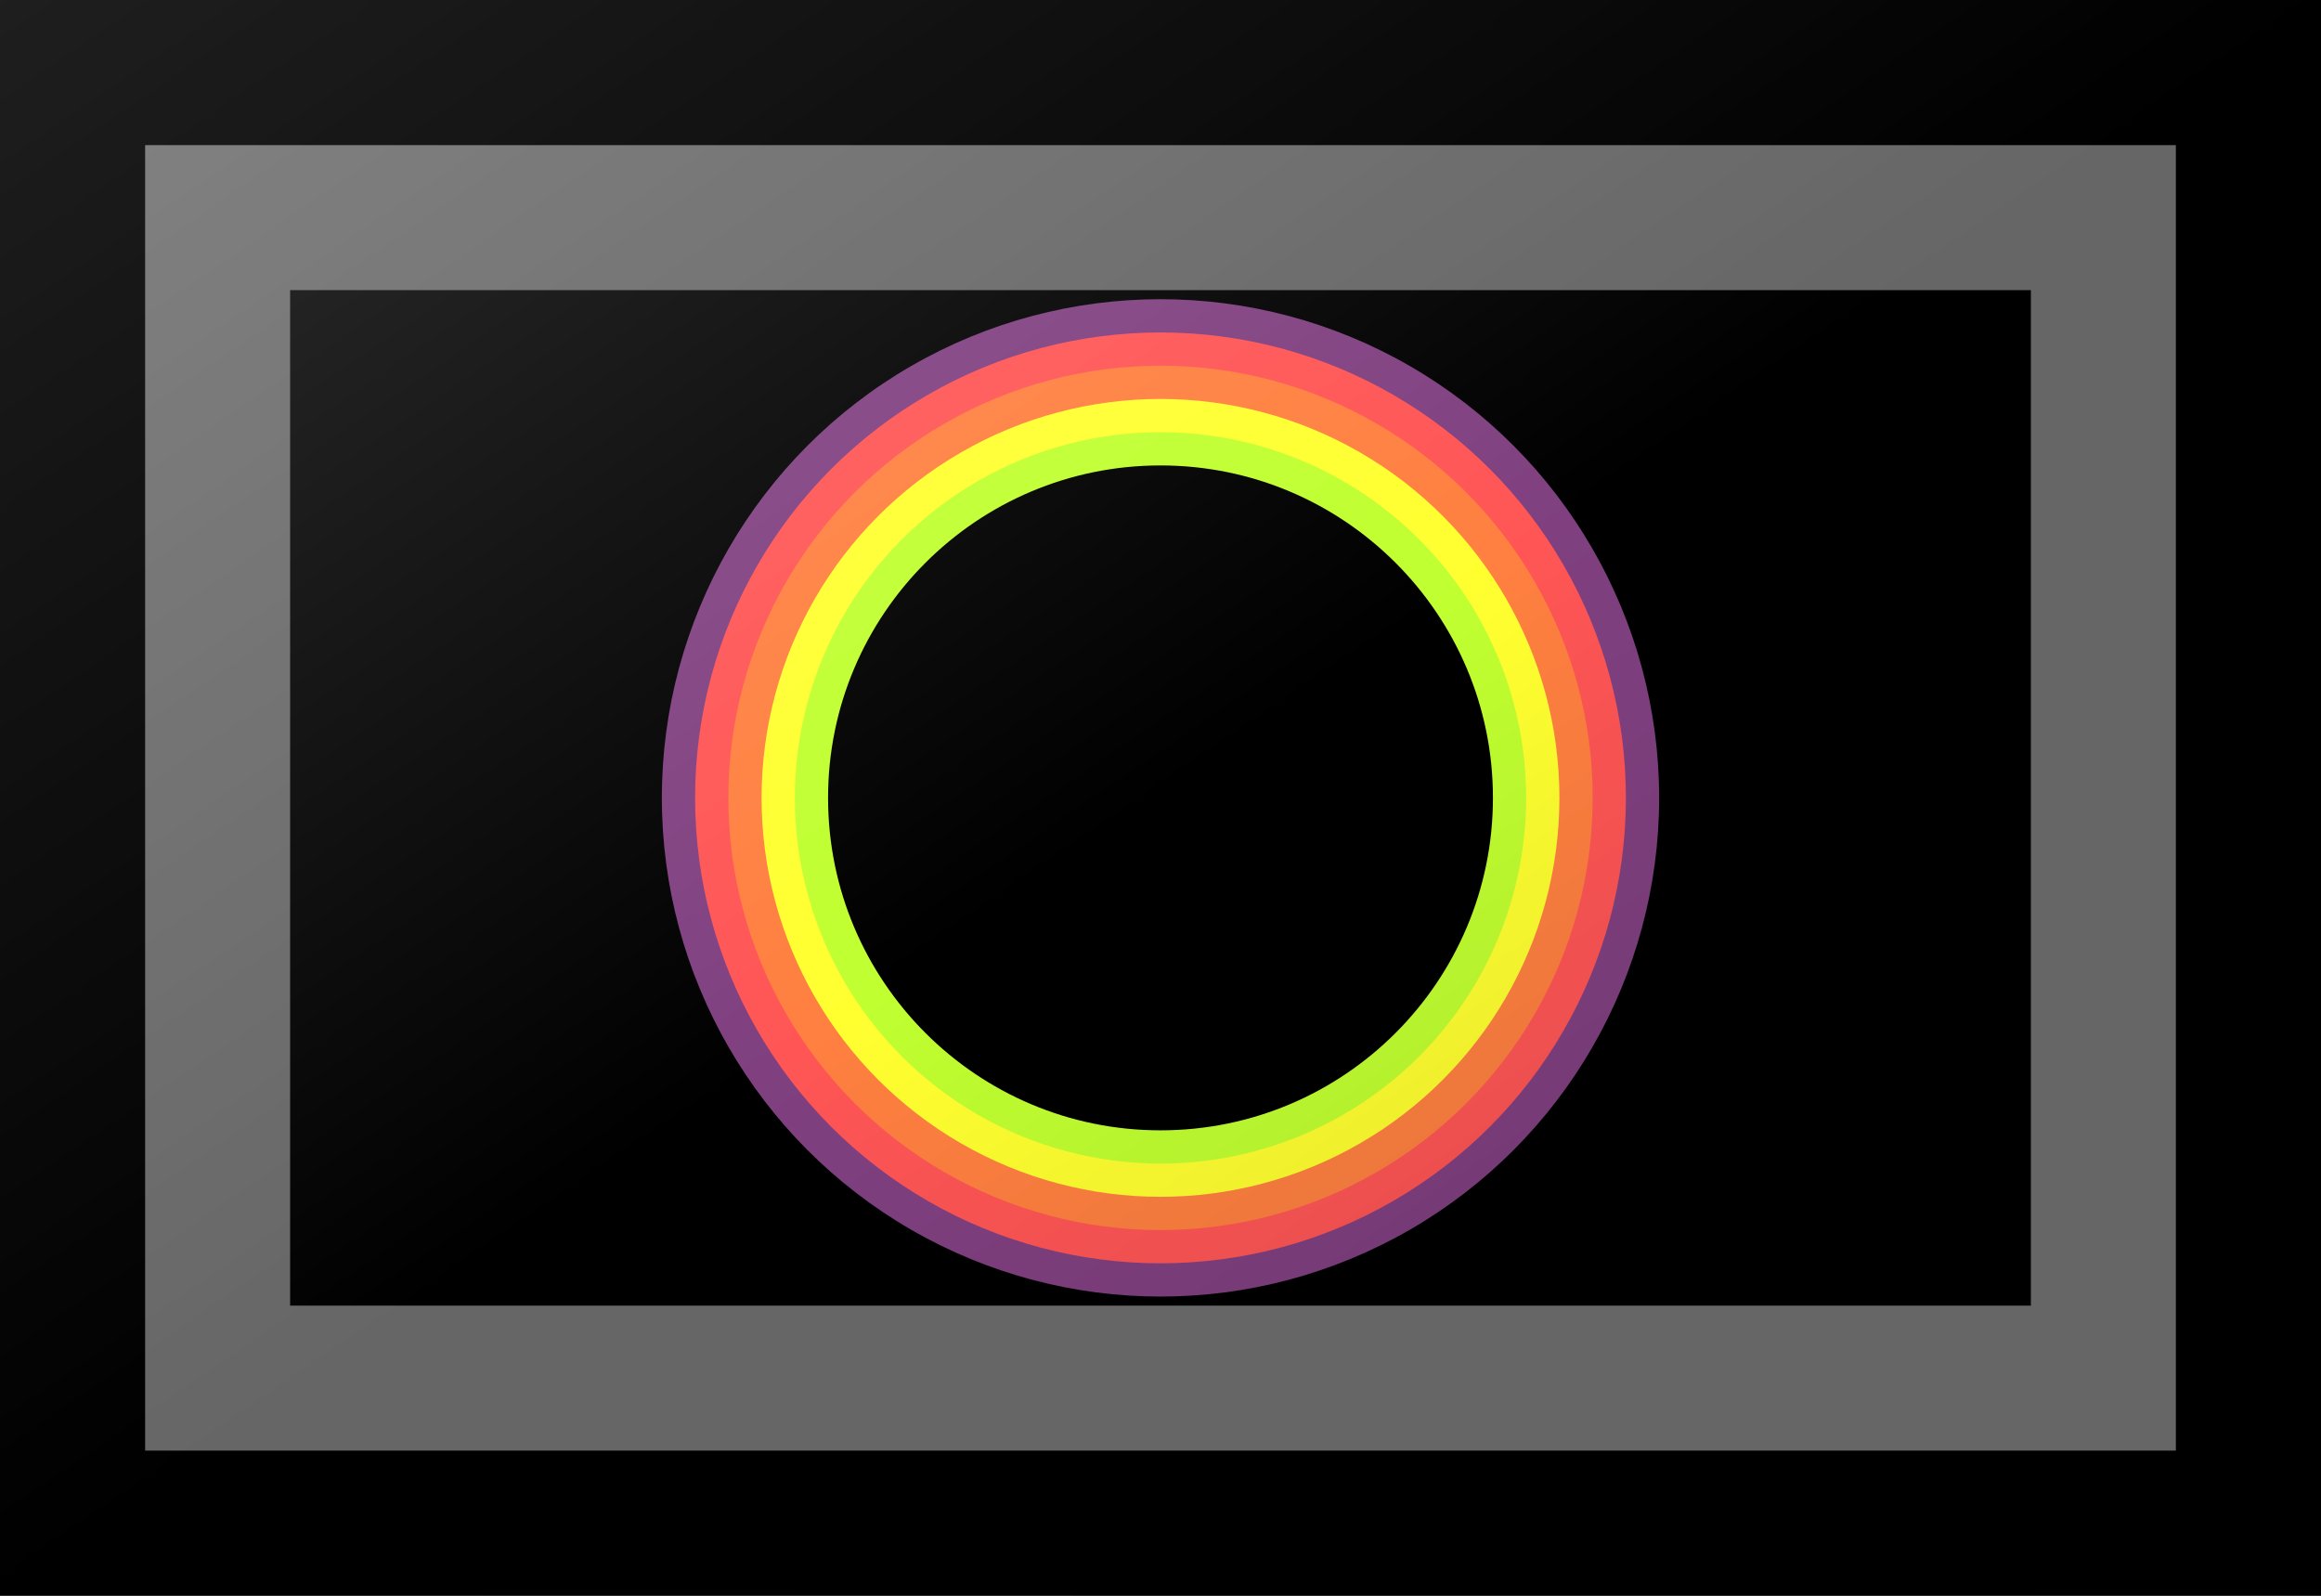 <?xml version="1.0"?>
<svg xmlns="http://www.w3.org/2000/svg" xmlns:xlink="http://www.w3.org/1999/xlink" version="1.1" width="576" height="396" viewBox="0 0 576 396">
<!-- Generated by Kreative Vexillo v1.0 -->
<style>
.black{fill:rgb(0,0,0);}
.green{fill:rgb(192,255,48);}
.orange{fill:rgb(255,128,64);}
.red{fill:rgb(255,85,85);}
.violet{fill:rgb(128,64,128);}
.yellow{fill:rgb(255,255,48);}
</style>
<defs>
<linearGradient id="glaze" x1="0%" y1="0%" x2="100%" y2="100%">
<stop offset="0%" stop-color="rgb(255,255,255)" stop-opacity="0.2"/>
<stop offset="49.999%" stop-color="rgb(255,255,255)" stop-opacity="0.0"/>
<stop offset="50.001%" stop-color="rgb(0,0,0)" stop-opacity="0.0"/>
<stop offset="100%" stop-color="rgb(0,0,0)" stop-opacity="0.2"/>
</linearGradient>
</defs>
<g>
<rect x="0" y="0" width="576" height="396" class="black"/>
<ellipse cx="288" cy="198" rx="123.75" ry="123.75" class="violet"/>
<ellipse cx="288" cy="198" rx="115.5" ry="115.5" class="red"/>
<ellipse cx="288" cy="198" rx="107.25" ry="107.25" class="orange"/>
<ellipse cx="288" cy="198" rx="99" ry="99" class="yellow"/>
<ellipse cx="288" cy="198" rx="90.75" ry="90.75" class="green"/>
<ellipse cx="288" cy="198" rx="82.5" ry="82.5" class="black"/>
</g>
<g>
<rect x="0" y="0" width="576" height="396" fill="url(#glaze)"/>
<path d="M 36 36 L 540 36 L 540 360 L 36 360 Z M 72 72 L 72 324 L 504 324 L 504 72 Z" fill="rgb(255,255,255)" opacity="0.4"/>
<path d="M 0 0 L 576 0 L 576 396 L 0 396 Z M 36 36 L 36 360 L 540 360 L 540 36 Z" fill="rgb(0,0,0)" opacity="0.4"/>
</g>
</svg>
